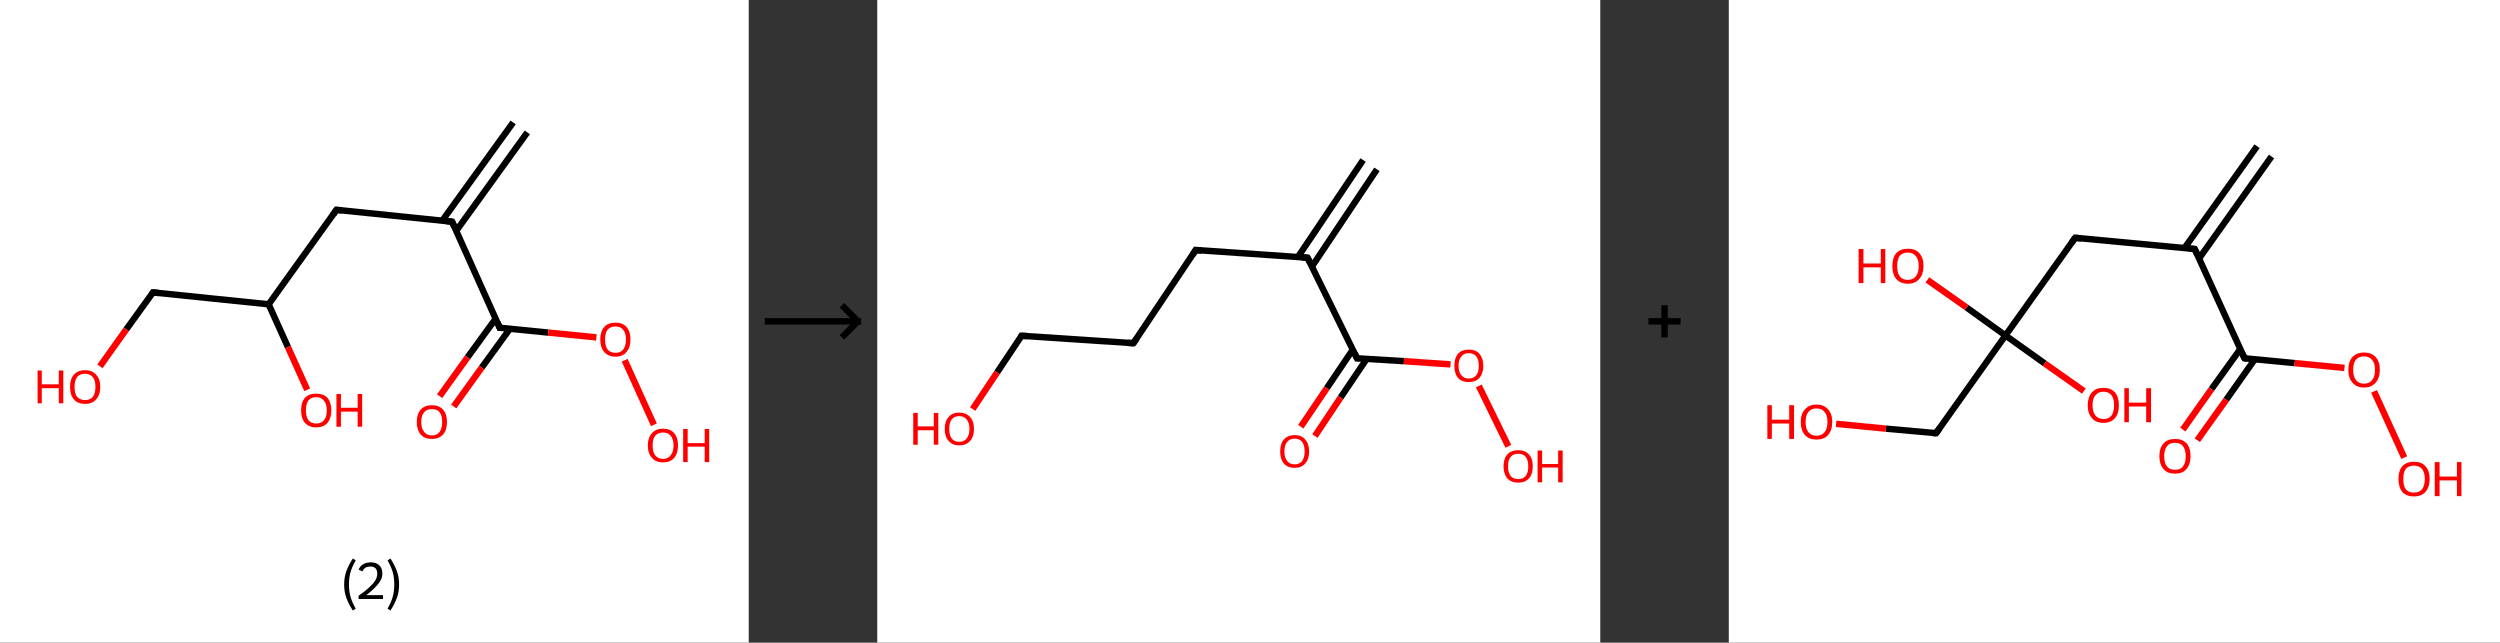 <?xml version='1.0' encoding='ASCII' standalone='yes'?>
<svg xmlns="http://www.w3.org/2000/svg" xmlns:xlink="http://www.w3.org/1999/xlink" version="1.1" width="778.0px" viewBox="0 0 778.0 200.0" height="200.0px">
  <rect x="0" y="0" width="778.0" height="200.0" fill="#333333" stroke="none"/>
  <g>
    <g transform="translate(0, 0) scale(1 1) "><!-- END OF HEADER -->
<rect style="opacity:1.0;fill:#FFFFFF;stroke:none" width="233.0" height="200.0" x="0.0" y="0.0"> </rect>
<path class="bond-0 atom-0 atom-1" d="M 164.1,41.2 L 142.0,71.8" style="fill:none;fill-rule:evenodd;stroke:#000000;stroke-width:2.0px;stroke-linecap:butt;stroke-linejoin:miter;stroke-opacity:1"/>
<path class="bond-0 atom-0 atom-1" d="M 159.7,38.1 L 137.6,68.7" style="fill:none;fill-rule:evenodd;stroke:#000000;stroke-width:2.0px;stroke-linecap:butt;stroke-linejoin:miter;stroke-opacity:1"/>
<path class="bond-1 atom-1 atom-2" d="M 140.7,69.0 L 104.7,65.3" style="fill:none;fill-rule:evenodd;stroke:#000000;stroke-width:2.0px;stroke-linecap:butt;stroke-linejoin:miter;stroke-opacity:1"/>
<path class="bond-2 atom-2 atom-3" d="M 104.7,65.3 L 83.6,94.7" style="fill:none;fill-rule:evenodd;stroke:#000000;stroke-width:2.0px;stroke-linecap:butt;stroke-linejoin:miter;stroke-opacity:1"/>
<path class="bond-3 atom-3 atom-4" d="M 83.6,94.7 L 89.6,108.0" style="fill:none;fill-rule:evenodd;stroke:#000000;stroke-width:2.0px;stroke-linecap:butt;stroke-linejoin:miter;stroke-opacity:1"/>
<path class="bond-3 atom-3 atom-4" d="M 89.6,108.0 L 95.6,121.3" style="fill:none;fill-rule:evenodd;stroke:#FF0000;stroke-width:2.0px;stroke-linecap:butt;stroke-linejoin:miter;stroke-opacity:1"/>
<path class="bond-4 atom-3 atom-5" d="M 83.6,94.7 L 47.6,91.0" style="fill:none;fill-rule:evenodd;stroke:#000000;stroke-width:2.0px;stroke-linecap:butt;stroke-linejoin:miter;stroke-opacity:1"/>
<path class="bond-5 atom-5 atom-6" d="M 47.6,91.0 L 39.3,102.5" style="fill:none;fill-rule:evenodd;stroke:#000000;stroke-width:2.0px;stroke-linecap:butt;stroke-linejoin:miter;stroke-opacity:1"/>
<path class="bond-5 atom-5 atom-6" d="M 39.3,102.5 L 31.1,114.0" style="fill:none;fill-rule:evenodd;stroke:#FF0000;stroke-width:2.0px;stroke-linecap:butt;stroke-linejoin:miter;stroke-opacity:1"/>
<path class="bond-6 atom-1 atom-7" d="M 140.7,69.0 L 155.5,102.0" style="fill:none;fill-rule:evenodd;stroke:#000000;stroke-width:2.0px;stroke-linecap:butt;stroke-linejoin:miter;stroke-opacity:1"/>
<path class="bond-7 atom-7 atom-8" d="M 154.3,99.1 L 145.5,111.2" style="fill:none;fill-rule:evenodd;stroke:#000000;stroke-width:2.0px;stroke-linecap:butt;stroke-linejoin:miter;stroke-opacity:1"/>
<path class="bond-7 atom-7 atom-8" d="M 145.5,111.2 L 136.8,123.3" style="fill:none;fill-rule:evenodd;stroke:#FF0000;stroke-width:2.0px;stroke-linecap:butt;stroke-linejoin:miter;stroke-opacity:1"/>
<path class="bond-7 atom-7 atom-8" d="M 158.7,102.3 L 149.9,114.4" style="fill:none;fill-rule:evenodd;stroke:#000000;stroke-width:2.0px;stroke-linecap:butt;stroke-linejoin:miter;stroke-opacity:1"/>
<path class="bond-7 atom-7 atom-8" d="M 149.9,114.4 L 141.2,126.5" style="fill:none;fill-rule:evenodd;stroke:#FF0000;stroke-width:2.0px;stroke-linecap:butt;stroke-linejoin:miter;stroke-opacity:1"/>
<path class="bond-8 atom-7 atom-9" d="M 155.5,102.0 L 170.6,103.5" style="fill:none;fill-rule:evenodd;stroke:#000000;stroke-width:2.0px;stroke-linecap:butt;stroke-linejoin:miter;stroke-opacity:1"/>
<path class="bond-8 atom-7 atom-9" d="M 170.6,103.5 L 185.6,105.0" style="fill:none;fill-rule:evenodd;stroke:#FF0000;stroke-width:2.0px;stroke-linecap:butt;stroke-linejoin:miter;stroke-opacity:1"/>
<path class="bond-9 atom-9 atom-10" d="M 194.4,112.1 L 203.5,132.2" style="fill:none;fill-rule:evenodd;stroke:#FF0000;stroke-width:2.0px;stroke-linecap:butt;stroke-linejoin:miter;stroke-opacity:1"/>
<path d="M 138.9,68.8 L 140.7,69.0 L 141.4,70.6" style="fill:none;stroke:#000000;stroke-width:2.0px;stroke-linecap:butt;stroke-linejoin:miter;stroke-opacity:1;"/>
<path d="M 106.5,65.5 L 104.7,65.3 L 103.7,66.8" style="fill:none;stroke:#000000;stroke-width:2.0px;stroke-linecap:butt;stroke-linejoin:miter;stroke-opacity:1;"/>
<path d="M 49.4,91.2 L 47.6,91.0 L 47.2,91.6" style="fill:none;stroke:#000000;stroke-width:2.0px;stroke-linecap:butt;stroke-linejoin:miter;stroke-opacity:1;"/>
<path d="M 154.8,100.3 L 155.5,102.0 L 156.3,102.0" style="fill:none;stroke:#000000;stroke-width:2.0px;stroke-linecap:butt;stroke-linejoin:miter;stroke-opacity:1;"/>
<path class="atom-4" d="M 93.7 127.7 Q 93.7 125.2, 94.9 123.8 Q 96.1 122.5, 98.4 122.5 Q 100.7 122.5, 101.9 123.8 Q 103.1 125.2, 103.1 127.7 Q 103.1 130.2, 101.9 131.6 Q 100.7 133.0, 98.4 133.0 Q 96.2 133.0, 94.9 131.6 Q 93.7 130.2, 93.7 127.7 M 98.4 131.8 Q 100.0 131.8, 100.8 130.8 Q 101.7 129.7, 101.7 127.7 Q 101.7 125.7, 100.8 124.7 Q 100.0 123.6, 98.4 123.6 Q 96.9 123.6, 96.0 124.6 Q 95.2 125.7, 95.2 127.7 Q 95.2 129.7, 96.0 130.8 Q 96.9 131.8, 98.4 131.8 " fill="#FF0000"/>
<path class="atom-4" d="M 104.7 122.6 L 106.1 122.6 L 106.1 126.9 L 111.3 126.9 L 111.3 122.6 L 112.7 122.6 L 112.7 132.8 L 111.3 132.8 L 111.3 128.1 L 106.1 128.1 L 106.1 132.8 L 104.7 132.8 L 104.7 122.6 " fill="#FF0000"/>
<path class="atom-6" d="M 11.7 115.3 L 13.0 115.3 L 13.0 119.6 L 18.3 119.6 L 18.3 115.3 L 19.7 115.3 L 19.7 125.5 L 18.3 125.5 L 18.3 120.8 L 13.0 120.8 L 13.0 125.5 L 11.7 125.5 L 11.7 115.3 " fill="#FF0000"/>
<path class="atom-6" d="M 21.8 120.4 Q 21.8 117.9, 23.0 116.6 Q 24.2 115.2, 26.5 115.2 Q 28.7 115.2, 29.9 116.6 Q 31.2 117.9, 31.2 120.4 Q 31.2 122.9, 29.9 124.3 Q 28.7 125.7, 26.5 125.7 Q 24.2 125.7, 23.0 124.3 Q 21.8 122.9, 21.8 120.4 M 26.5 124.5 Q 28.0 124.5, 28.9 123.5 Q 29.7 122.4, 29.7 120.4 Q 29.7 118.4, 28.9 117.4 Q 28.0 116.3, 26.5 116.3 Q 24.9 116.3, 24.0 117.3 Q 23.2 118.4, 23.2 120.4 Q 23.2 122.5, 24.0 123.5 Q 24.9 124.5, 26.5 124.5 " fill="#FF0000"/>
<path class="atom-8" d="M 129.7 131.3 Q 129.7 128.9, 130.9 127.5 Q 132.1 126.1, 134.4 126.1 Q 136.7 126.1, 137.9 127.5 Q 139.1 128.9, 139.1 131.3 Q 139.1 133.8, 137.9 135.2 Q 136.6 136.6, 134.4 136.6 Q 132.1 136.6, 130.9 135.2 Q 129.7 133.8, 129.7 131.3 M 134.4 135.5 Q 136.0 135.5, 136.8 134.4 Q 137.6 133.4, 137.6 131.3 Q 137.6 129.3, 136.8 128.3 Q 136.0 127.3, 134.4 127.3 Q 132.8 127.3, 132.0 128.3 Q 131.1 129.3, 131.1 131.3 Q 131.1 133.4, 132.0 134.4 Q 132.8 135.5, 134.4 135.5 " fill="#FF0000"/>
<path class="atom-9" d="M 186.8 105.6 Q 186.8 103.2, 188.0 101.8 Q 189.2 100.4, 191.5 100.4 Q 193.8 100.4, 195.0 101.8 Q 196.2 103.2, 196.2 105.6 Q 196.2 108.1, 195.0 109.5 Q 193.8 111.0, 191.5 111.0 Q 189.3 111.0, 188.0 109.5 Q 186.8 108.1, 186.8 105.6 M 191.5 109.8 Q 193.1 109.8, 193.9 108.8 Q 194.8 107.7, 194.8 105.6 Q 194.8 103.6, 193.9 102.6 Q 193.1 101.6, 191.5 101.6 Q 190.0 101.6, 189.1 102.6 Q 188.3 103.6, 188.3 105.6 Q 188.3 107.7, 189.1 108.8 Q 190.0 109.8, 191.5 109.8 " fill="#FF0000"/>
<path class="atom-10" d="M 201.6 138.6 Q 201.6 136.2, 202.9 134.8 Q 204.1 133.4, 206.3 133.4 Q 208.6 133.4, 209.8 134.8 Q 211.0 136.2, 211.0 138.6 Q 211.0 141.1, 209.8 142.5 Q 208.6 143.9, 206.3 143.9 Q 204.1 143.9, 202.9 142.5 Q 201.6 141.1, 201.6 138.6 M 206.3 142.8 Q 207.9 142.8, 208.7 141.7 Q 209.6 140.7, 209.6 138.6 Q 209.6 136.6, 208.7 135.6 Q 207.9 134.6, 206.3 134.6 Q 204.8 134.6, 203.9 135.6 Q 203.1 136.6, 203.1 138.6 Q 203.1 140.7, 203.9 141.7 Q 204.8 142.8, 206.3 142.8 " fill="#FF0000"/>
<path class="atom-10" d="M 212.6 133.5 L 214.0 133.5 L 214.0 137.9 L 219.3 137.9 L 219.3 133.5 L 220.7 133.5 L 220.7 143.8 L 219.3 143.8 L 219.3 139.0 L 214.0 139.0 L 214.0 143.8 L 212.6 143.8 L 212.6 133.5 " fill="#FF0000"/>
<path class="legend" d="M 107.1 181.9 Q 107.1 179.6, 107.8 177.7 Q 108.5 175.8, 109.8 173.8 L 110.7 174.4 Q 109.6 176.3, 109.1 178.0 Q 108.6 179.7, 108.6 181.9 Q 108.6 184.0, 109.1 185.8 Q 109.6 187.5, 110.7 189.4 L 109.8 190.0 Q 108.5 188.0, 107.8 186.1 Q 107.1 184.2, 107.1 181.9 " fill="#000000"/>
<path class="legend" d="M 111.6 177.3 Q 112.0 176.2, 113.0 175.6 Q 114.0 175.0, 115.4 175.0 Q 117.1 175.0, 118.0 175.9 Q 119.0 176.8, 119.0 178.5 Q 119.0 180.2, 117.7 181.7 Q 116.5 183.3, 114.0 185.2 L 119.2 185.2 L 119.2 186.4 L 111.6 186.4 L 111.6 185.4 Q 113.7 183.9, 114.9 182.8 Q 116.2 181.6, 116.8 180.6 Q 117.4 179.6, 117.4 178.6 Q 117.4 177.5, 116.9 176.9 Q 116.3 176.3, 115.4 176.3 Q 114.5 176.3, 113.8 176.6 Q 113.2 177.0, 112.8 177.8 L 111.6 177.3 " fill="#000000"/>
<path class="legend" d="M 124.2 181.9 Q 124.2 184.2, 123.5 186.1 Q 122.8 188.0, 121.5 190.0 L 120.6 189.4 Q 121.7 187.5, 122.2 185.8 Q 122.7 184.0, 122.7 181.9 Q 122.7 179.7, 122.2 178.0 Q 121.7 176.3, 120.6 174.4 L 121.5 173.8 Q 122.8 175.8, 123.5 177.7 Q 124.2 179.6, 124.2 181.9 " fill="#000000"/>
</g>
    <g transform="translate(233.0, 0) scale(1 1) "><line x1="5" y1="100" x2="35" y2="100" style="stroke:rgb(0,0,0);stroke-width:2"/>
  <line x1="34" y1="100" x2="29" y2="95" style="stroke:rgb(0,0,0);stroke-width:2"/>
  <line x1="34" y1="100" x2="29" y2="105" style="stroke:rgb(0,0,0);stroke-width:2"/>
</g>
    <g transform="translate(273.0, 0) scale(1 1) "><!-- END OF HEADER -->
<rect style="opacity:1.0;fill:#FFFFFF;stroke:none" width="225.0" height="200.0" x="0.0" y="0.0"> </rect>
<path class="bond-0 atom-0 atom-1" d="M 155.5,52.7 L 135.3,82.9" style="fill:none;fill-rule:evenodd;stroke:#000000;stroke-width:2.0px;stroke-linecap:butt;stroke-linejoin:miter;stroke-opacity:1"/>
<path class="bond-0 atom-0 atom-1" d="M 151.2,49.8 L 130.9,80.0" style="fill:none;fill-rule:evenodd;stroke:#000000;stroke-width:2.0px;stroke-linecap:butt;stroke-linejoin:miter;stroke-opacity:1"/>
<path class="bond-1 atom-1 atom-2" d="M 133.9,80.2 L 99.1,77.8" style="fill:none;fill-rule:evenodd;stroke:#000000;stroke-width:2.0px;stroke-linecap:butt;stroke-linejoin:miter;stroke-opacity:1"/>
<path class="bond-2 atom-2 atom-3" d="M 99.1,77.8 L 79.7,106.8" style="fill:none;fill-rule:evenodd;stroke:#000000;stroke-width:2.0px;stroke-linecap:butt;stroke-linejoin:miter;stroke-opacity:1"/>
<path class="bond-3 atom-3 atom-4" d="M 79.7,106.8 L 44.9,104.5" style="fill:none;fill-rule:evenodd;stroke:#000000;stroke-width:2.0px;stroke-linecap:butt;stroke-linejoin:miter;stroke-opacity:1"/>
<path class="bond-4 atom-4 atom-5" d="M 44.9,104.5 L 37.3,115.9" style="fill:none;fill-rule:evenodd;stroke:#000000;stroke-width:2.0px;stroke-linecap:butt;stroke-linejoin:miter;stroke-opacity:1"/>
<path class="bond-4 atom-4 atom-5" d="M 37.3,115.9 L 29.7,127.3" style="fill:none;fill-rule:evenodd;stroke:#FF0000;stroke-width:2.0px;stroke-linecap:butt;stroke-linejoin:miter;stroke-opacity:1"/>
<path class="bond-5 atom-1 atom-6" d="M 133.9,80.2 L 149.3,111.5" style="fill:none;fill-rule:evenodd;stroke:#000000;stroke-width:2.0px;stroke-linecap:butt;stroke-linejoin:miter;stroke-opacity:1"/>
<path class="bond-6 atom-6 atom-7" d="M 148.0,108.8 L 139.9,120.8" style="fill:none;fill-rule:evenodd;stroke:#000000;stroke-width:2.0px;stroke-linecap:butt;stroke-linejoin:miter;stroke-opacity:1"/>
<path class="bond-6 atom-6 atom-7" d="M 139.9,120.8 L 131.8,132.8" style="fill:none;fill-rule:evenodd;stroke:#FF0000;stroke-width:2.0px;stroke-linecap:butt;stroke-linejoin:miter;stroke-opacity:1"/>
<path class="bond-6 atom-6 atom-7" d="M 152.3,111.7 L 144.2,123.7" style="fill:none;fill-rule:evenodd;stroke:#000000;stroke-width:2.0px;stroke-linecap:butt;stroke-linejoin:miter;stroke-opacity:1"/>
<path class="bond-6 atom-6 atom-7" d="M 144.2,123.7 L 136.2,135.7" style="fill:none;fill-rule:evenodd;stroke:#FF0000;stroke-width:2.0px;stroke-linecap:butt;stroke-linejoin:miter;stroke-opacity:1"/>
<path class="bond-7 atom-6 atom-8" d="M 149.3,111.5 L 163.9,112.4" style="fill:none;fill-rule:evenodd;stroke:#000000;stroke-width:2.0px;stroke-linecap:butt;stroke-linejoin:miter;stroke-opacity:1"/>
<path class="bond-7 atom-6 atom-8" d="M 163.9,112.4 L 178.4,113.4" style="fill:none;fill-rule:evenodd;stroke:#FF0000;stroke-width:2.0px;stroke-linecap:butt;stroke-linejoin:miter;stroke-opacity:1"/>
<path class="bond-8 atom-8 atom-9" d="M 187.2,120.1 L 196.4,138.9" style="fill:none;fill-rule:evenodd;stroke:#FF0000;stroke-width:2.0px;stroke-linecap:butt;stroke-linejoin:miter;stroke-opacity:1"/>
<path d="M 132.2,80.1 L 133.9,80.2 L 134.7,81.7" style="fill:none;stroke:#000000;stroke-width:2.0px;stroke-linecap:butt;stroke-linejoin:miter;stroke-opacity:1;"/>
<path d="M 100.9,78.0 L 99.1,77.8 L 98.2,79.3" style="fill:none;stroke:#000000;stroke-width:2.0px;stroke-linecap:butt;stroke-linejoin:miter;stroke-opacity:1;"/>
<path d="M 80.7,105.4 L 79.7,106.8 L 78.0,106.7" style="fill:none;stroke:#000000;stroke-width:2.0px;stroke-linecap:butt;stroke-linejoin:miter;stroke-opacity:1;"/>
<path d="M 46.7,104.6 L 44.9,104.5 L 44.6,105.0" style="fill:none;stroke:#000000;stroke-width:2.0px;stroke-linecap:butt;stroke-linejoin:miter;stroke-opacity:1;"/>
<path d="M 148.5,109.9 L 149.3,111.5 L 150.0,111.5" style="fill:none;stroke:#000000;stroke-width:2.0px;stroke-linecap:butt;stroke-linejoin:miter;stroke-opacity:1;"/>
<path class="atom-5" d="M 11.2 128.5 L 12.6 128.5 L 12.6 132.7 L 17.6 132.7 L 17.6 128.5 L 19.0 128.5 L 19.0 138.4 L 17.6 138.4 L 17.6 133.9 L 12.6 133.9 L 12.6 138.4 L 11.2 138.4 L 11.2 128.5 " fill="#FF0000"/>
<path class="atom-5" d="M 21.0 133.5 Q 21.0 131.1, 22.2 129.8 Q 23.3 128.4, 25.5 128.4 Q 27.7 128.4, 28.9 129.8 Q 30.1 131.1, 30.1 133.5 Q 30.1 135.9, 28.9 137.2 Q 27.7 138.6, 25.5 138.6 Q 23.4 138.6, 22.2 137.2 Q 21.0 135.9, 21.0 133.5 M 25.5 137.5 Q 27.0 137.5, 27.8 136.5 Q 28.7 135.4, 28.7 133.5 Q 28.7 131.5, 27.8 130.5 Q 27.0 129.5, 25.5 129.5 Q 24.0 129.5, 23.2 130.5 Q 22.4 131.5, 22.4 133.5 Q 22.4 135.4, 23.2 136.5 Q 24.0 137.5, 25.5 137.5 " fill="#FF0000"/>
<path class="atom-7" d="M 125.4 140.5 Q 125.4 138.1, 126.5 136.8 Q 127.7 135.4, 129.9 135.4 Q 132.1 135.4, 133.2 136.8 Q 134.4 138.1, 134.4 140.5 Q 134.4 142.9, 133.2 144.2 Q 132.0 145.6, 129.9 145.6 Q 127.7 145.6, 126.5 144.2 Q 125.4 142.9, 125.4 140.5 M 129.9 144.5 Q 131.4 144.5, 132.2 143.5 Q 133.0 142.4, 133.0 140.5 Q 133.0 138.5, 132.2 137.5 Q 131.4 136.5, 129.9 136.5 Q 128.4 136.5, 127.6 137.5 Q 126.7 138.5, 126.7 140.5 Q 126.7 142.4, 127.6 143.5 Q 128.4 144.5, 129.9 144.5 " fill="#FF0000"/>
<path class="atom-8" d="M 179.6 113.8 Q 179.6 111.5, 180.7 110.1 Q 181.9 108.8, 184.1 108.8 Q 186.3 108.8, 187.4 110.1 Q 188.6 111.5, 188.6 113.8 Q 188.6 116.2, 187.4 117.6 Q 186.2 118.9, 184.1 118.9 Q 181.9 118.9, 180.7 117.6 Q 179.6 116.2, 179.6 113.8 M 184.1 117.8 Q 185.6 117.8, 186.4 116.8 Q 187.2 115.8, 187.2 113.8 Q 187.2 111.9, 186.4 110.9 Q 185.6 109.9, 184.1 109.9 Q 182.6 109.9, 181.8 110.9 Q 180.9 111.9, 180.9 113.8 Q 180.9 115.8, 181.8 116.8 Q 182.6 117.8, 184.1 117.8 " fill="#FF0000"/>
<path class="atom-9" d="M 194.9 145.1 Q 194.9 142.7, 196.1 141.4 Q 197.3 140.1, 199.5 140.1 Q 201.6 140.1, 202.8 141.4 Q 204.0 142.7, 204.0 145.1 Q 204.0 147.5, 202.8 148.9 Q 201.6 150.2, 199.5 150.2 Q 197.3 150.2, 196.1 148.9 Q 194.9 147.5, 194.9 145.1 M 199.5 149.1 Q 201.0 149.1, 201.8 148.1 Q 202.6 147.1, 202.6 145.1 Q 202.6 143.2, 201.8 142.2 Q 201.0 141.2, 199.5 141.2 Q 197.9 141.2, 197.1 142.2 Q 196.3 143.2, 196.3 145.1 Q 196.3 147.1, 197.1 148.1 Q 197.9 149.1, 199.5 149.1 " fill="#FF0000"/>
<path class="atom-9" d="M 205.5 140.2 L 206.9 140.2 L 206.9 144.4 L 211.9 144.4 L 211.9 140.2 L 213.3 140.2 L 213.3 150.1 L 211.9 150.1 L 211.9 145.5 L 206.9 145.5 L 206.9 150.1 L 205.5 150.1 L 205.5 140.2 " fill="#FF0000"/>
</g>
    <g transform="translate(498.0, 0) scale(1 1) "><line x1="15" y1="100" x2="25" y2="100" style="stroke:rgb(0,0,0);stroke-width:2"/>
  <line x1="20" y1="95" x2="20" y2="105" style="stroke:rgb(0,0,0);stroke-width:2"/>
</g>
    <g transform="translate(538.0, 0) scale(1 1) "><!-- END OF HEADER -->
<rect style="opacity:1.0;fill:#FFFFFF;stroke:none" width="240.0" height="200.0" x="0.0" y="0.0"> </rect>
<path class="bond-0 atom-0 atom-1" d="M 168.9,48.7 L 146.3,80.5" style="fill:none;fill-rule:evenodd;stroke:#000000;stroke-width:2.0px;stroke-linecap:butt;stroke-linejoin:miter;stroke-opacity:1"/>
<path class="bond-0 atom-0 atom-1" d="M 164.4,45.5 L 141.8,77.2" style="fill:none;fill-rule:evenodd;stroke:#000000;stroke-width:2.0px;stroke-linecap:butt;stroke-linejoin:miter;stroke-opacity:1"/>
<path class="bond-1 atom-1 atom-2" d="M 145.0,77.5 L 107.8,74.0" style="fill:none;fill-rule:evenodd;stroke:#000000;stroke-width:2.0px;stroke-linecap:butt;stroke-linejoin:miter;stroke-opacity:1"/>
<path class="bond-2 atom-2 atom-3" d="M 107.8,74.0 L 86.1,104.4" style="fill:none;fill-rule:evenodd;stroke:#000000;stroke-width:2.0px;stroke-linecap:butt;stroke-linejoin:miter;stroke-opacity:1"/>
<path class="bond-3 atom-3 atom-4" d="M 86.1,104.4 L 74.0,95.7" style="fill:none;fill-rule:evenodd;stroke:#000000;stroke-width:2.0px;stroke-linecap:butt;stroke-linejoin:miter;stroke-opacity:1"/>
<path class="bond-3 atom-3 atom-4" d="M 74.0,95.7 L 61.8,87.1" style="fill:none;fill-rule:evenodd;stroke:#FF0000;stroke-width:2.0px;stroke-linecap:butt;stroke-linejoin:miter;stroke-opacity:1"/>
<path class="bond-4 atom-3 atom-5" d="M 86.1,104.4 L 98.3,113.1" style="fill:none;fill-rule:evenodd;stroke:#000000;stroke-width:2.0px;stroke-linecap:butt;stroke-linejoin:miter;stroke-opacity:1"/>
<path class="bond-4 atom-3 atom-5" d="M 98.3,113.1 L 110.5,121.7" style="fill:none;fill-rule:evenodd;stroke:#FF0000;stroke-width:2.0px;stroke-linecap:butt;stroke-linejoin:miter;stroke-opacity:1"/>
<path class="bond-5 atom-3 atom-6" d="M 86.1,104.4 L 64.5,134.8" style="fill:none;fill-rule:evenodd;stroke:#000000;stroke-width:2.0px;stroke-linecap:butt;stroke-linejoin:miter;stroke-opacity:1"/>
<path class="bond-6 atom-6 atom-7" d="M 64.5,134.8 L 48.9,133.4" style="fill:none;fill-rule:evenodd;stroke:#000000;stroke-width:2.0px;stroke-linecap:butt;stroke-linejoin:miter;stroke-opacity:1"/>
<path class="bond-6 atom-6 atom-7" d="M 48.9,133.4 L 33.4,131.9" style="fill:none;fill-rule:evenodd;stroke:#FF0000;stroke-width:2.0px;stroke-linecap:butt;stroke-linejoin:miter;stroke-opacity:1"/>
<path class="bond-7 atom-1 atom-8" d="M 145.0,77.5 L 160.5,111.5" style="fill:none;fill-rule:evenodd;stroke:#000000;stroke-width:2.0px;stroke-linecap:butt;stroke-linejoin:miter;stroke-opacity:1"/>
<path class="bond-8 atom-8 atom-9" d="M 159.2,108.6 L 150.2,121.1" style="fill:none;fill-rule:evenodd;stroke:#000000;stroke-width:2.0px;stroke-linecap:butt;stroke-linejoin:miter;stroke-opacity:1"/>
<path class="bond-8 atom-8 atom-9" d="M 150.2,121.1 L 141.3,133.7" style="fill:none;fill-rule:evenodd;stroke:#FF0000;stroke-width:2.0px;stroke-linecap:butt;stroke-linejoin:miter;stroke-opacity:1"/>
<path class="bond-8 atom-8 atom-9" d="M 163.7,111.8 L 154.8,124.4" style="fill:none;fill-rule:evenodd;stroke:#000000;stroke-width:2.0px;stroke-linecap:butt;stroke-linejoin:miter;stroke-opacity:1"/>
<path class="bond-8 atom-8 atom-9" d="M 154.8,124.4 L 145.8,137.0" style="fill:none;fill-rule:evenodd;stroke:#FF0000;stroke-width:2.0px;stroke-linecap:butt;stroke-linejoin:miter;stroke-opacity:1"/>
<path class="bond-9 atom-8 atom-10" d="M 160.5,111.5 L 176.1,113.0" style="fill:none;fill-rule:evenodd;stroke:#000000;stroke-width:2.0px;stroke-linecap:butt;stroke-linejoin:miter;stroke-opacity:1"/>
<path class="bond-9 atom-8 atom-10" d="M 176.1,113.0 L 191.6,114.5" style="fill:none;fill-rule:evenodd;stroke:#FF0000;stroke-width:2.0px;stroke-linecap:butt;stroke-linejoin:miter;stroke-opacity:1"/>
<path class="bond-10 atom-10 atom-11" d="M 200.8,121.8 L 210.2,142.4" style="fill:none;fill-rule:evenodd;stroke:#FF0000;stroke-width:2.0px;stroke-linecap:butt;stroke-linejoin:miter;stroke-opacity:1"/>
<path d="M 143.1,77.3 L 145.0,77.5 L 145.8,79.2" style="fill:none;stroke:#000000;stroke-width:2.0px;stroke-linecap:butt;stroke-linejoin:miter;stroke-opacity:1;"/>
<path d="M 109.7,74.2 L 107.8,74.0 L 106.7,75.5" style="fill:none;stroke:#000000;stroke-width:2.0px;stroke-linecap:butt;stroke-linejoin:miter;stroke-opacity:1;"/>
<path d="M 65.6,133.3 L 64.5,134.8 L 63.7,134.8" style="fill:none;stroke:#000000;stroke-width:2.0px;stroke-linecap:butt;stroke-linejoin:miter;stroke-opacity:1;"/>
<path d="M 159.7,109.8 L 160.5,111.5 L 161.3,111.6" style="fill:none;stroke:#000000;stroke-width:2.0px;stroke-linecap:butt;stroke-linejoin:miter;stroke-opacity:1;"/>
<path class="atom-4" d="M 40.4 77.5 L 41.9 77.5 L 41.9 82.0 L 47.3 82.0 L 47.3 77.5 L 48.7 77.5 L 48.7 88.1 L 47.3 88.1 L 47.3 83.2 L 41.9 83.2 L 41.9 88.1 L 40.4 88.1 L 40.4 77.5 " fill="#FF0000"/>
<path class="atom-4" d="M 50.9 82.8 Q 50.9 80.2, 52.1 78.8 Q 53.4 77.4, 55.7 77.4 Q 58.1 77.4, 59.3 78.8 Q 60.6 80.2, 60.6 82.8 Q 60.6 85.3, 59.3 86.8 Q 58.0 88.3, 55.7 88.3 Q 53.4 88.3, 52.1 86.8 Q 50.9 85.4, 50.9 82.8 M 55.7 87.1 Q 57.3 87.1, 58.2 86.0 Q 59.1 84.9, 59.1 82.8 Q 59.1 80.7, 58.2 79.7 Q 57.3 78.6, 55.7 78.6 Q 54.1 78.6, 53.2 79.6 Q 52.4 80.7, 52.4 82.8 Q 52.4 84.9, 53.2 86.0 Q 54.1 87.1, 55.7 87.1 " fill="#FF0000"/>
<path class="atom-5" d="M 111.7 126.1 Q 111.7 123.6, 113.0 122.1 Q 114.2 120.7, 116.6 120.7 Q 118.9 120.7, 120.2 122.1 Q 121.4 123.6, 121.4 126.1 Q 121.4 128.7, 120.2 130.1 Q 118.9 131.6, 116.6 131.6 Q 114.2 131.6, 113.0 130.1 Q 111.7 128.7, 111.7 126.1 M 116.6 130.4 Q 118.2 130.4, 119.1 129.3 Q 119.9 128.2, 119.9 126.1 Q 119.9 124.0, 119.1 123.0 Q 118.2 121.9, 116.6 121.9 Q 115.0 121.9, 114.1 123.0 Q 113.2 124.0, 113.2 126.1 Q 113.2 128.2, 114.1 129.3 Q 115.0 130.4, 116.6 130.4 " fill="#FF0000"/>
<path class="atom-5" d="M 123.1 120.8 L 124.5 120.8 L 124.5 125.3 L 129.9 125.3 L 129.9 120.8 L 131.4 120.8 L 131.4 131.4 L 129.9 131.4 L 129.9 126.5 L 124.5 126.5 L 124.5 131.4 L 123.1 131.4 L 123.1 120.8 " fill="#FF0000"/>
<path class="atom-7" d="M 12.0 126.1 L 13.4 126.1 L 13.4 130.6 L 18.8 130.6 L 18.8 126.1 L 20.3 126.1 L 20.3 136.6 L 18.8 136.6 L 18.8 131.8 L 13.4 131.8 L 13.4 136.6 L 12.0 136.6 L 12.0 126.1 " fill="#FF0000"/>
<path class="atom-7" d="M 22.4 131.3 Q 22.4 128.8, 23.7 127.4 Q 25.0 125.9, 27.3 125.9 Q 29.6 125.9, 30.9 127.4 Q 32.2 128.8, 32.2 131.3 Q 32.2 133.9, 30.9 135.4 Q 29.6 136.8, 27.3 136.8 Q 25.0 136.8, 23.7 135.4 Q 22.4 133.9, 22.4 131.3 M 27.3 135.6 Q 28.9 135.6, 29.8 134.5 Q 30.7 133.4, 30.7 131.3 Q 30.7 129.2, 29.8 128.2 Q 28.9 127.1, 27.3 127.1 Q 25.7 127.1, 24.8 128.2 Q 23.9 129.2, 23.9 131.3 Q 23.9 133.5, 24.8 134.5 Q 25.7 135.6, 27.3 135.6 " fill="#FF0000"/>
<path class="atom-9" d="M 134.0 142.0 Q 134.0 139.4, 135.3 138.0 Q 136.5 136.6, 138.9 136.6 Q 141.2 136.6, 142.5 138.0 Q 143.7 139.4, 143.7 142.0 Q 143.7 144.5, 142.4 146.0 Q 141.2 147.4, 138.9 147.4 Q 136.5 147.4, 135.3 146.0 Q 134.0 144.5, 134.0 142.0 M 138.9 146.2 Q 140.5 146.2, 141.3 145.2 Q 142.2 144.1, 142.2 142.0 Q 142.2 139.9, 141.3 138.8 Q 140.5 137.8, 138.9 137.8 Q 137.2 137.8, 136.4 138.8 Q 135.5 139.9, 135.5 142.0 Q 135.5 144.1, 136.4 145.2 Q 137.2 146.2, 138.9 146.2 " fill="#FF0000"/>
<path class="atom-10" d="M 192.8 115.1 Q 192.8 112.5, 194.1 111.1 Q 195.4 109.7, 197.7 109.7 Q 200.0 109.7, 201.3 111.1 Q 202.6 112.5, 202.6 115.1 Q 202.6 117.6, 201.3 119.1 Q 200.0 120.6, 197.7 120.6 Q 195.4 120.6, 194.1 119.1 Q 192.8 117.7, 192.8 115.1 M 197.7 119.4 Q 199.3 119.4, 200.2 118.3 Q 201.1 117.2, 201.1 115.1 Q 201.1 113.0, 200.2 112.0 Q 199.3 110.9, 197.7 110.9 Q 196.1 110.9, 195.2 111.9 Q 194.3 113.0, 194.3 115.1 Q 194.3 117.2, 195.2 118.3 Q 196.1 119.4, 197.7 119.4 " fill="#FF0000"/>
<path class="atom-11" d="M 208.4 149.0 Q 208.4 146.5, 209.6 145.1 Q 210.9 143.7, 213.2 143.7 Q 215.6 143.7, 216.8 145.1 Q 218.1 146.5, 218.1 149.0 Q 218.1 151.6, 216.8 153.1 Q 215.5 154.5, 213.2 154.5 Q 210.9 154.5, 209.6 153.1 Q 208.4 151.6, 208.4 149.0 M 213.2 153.3 Q 214.8 153.3, 215.7 152.3 Q 216.6 151.2, 216.6 149.0 Q 216.6 147.0, 215.7 145.9 Q 214.8 144.9, 213.2 144.9 Q 211.6 144.9, 210.7 145.9 Q 209.9 147.0, 209.9 149.0 Q 209.9 151.2, 210.7 152.3 Q 211.6 153.3, 213.2 153.3 " fill="#FF0000"/>
<path class="atom-11" d="M 219.7 143.8 L 221.2 143.8 L 221.2 148.3 L 226.6 148.3 L 226.6 143.8 L 228.0 143.8 L 228.0 154.4 L 226.6 154.4 L 226.6 149.5 L 221.2 149.5 L 221.2 154.4 L 219.7 154.4 L 219.7 143.8 " fill="#FF0000"/>
</g>
  </g>
</svg>
